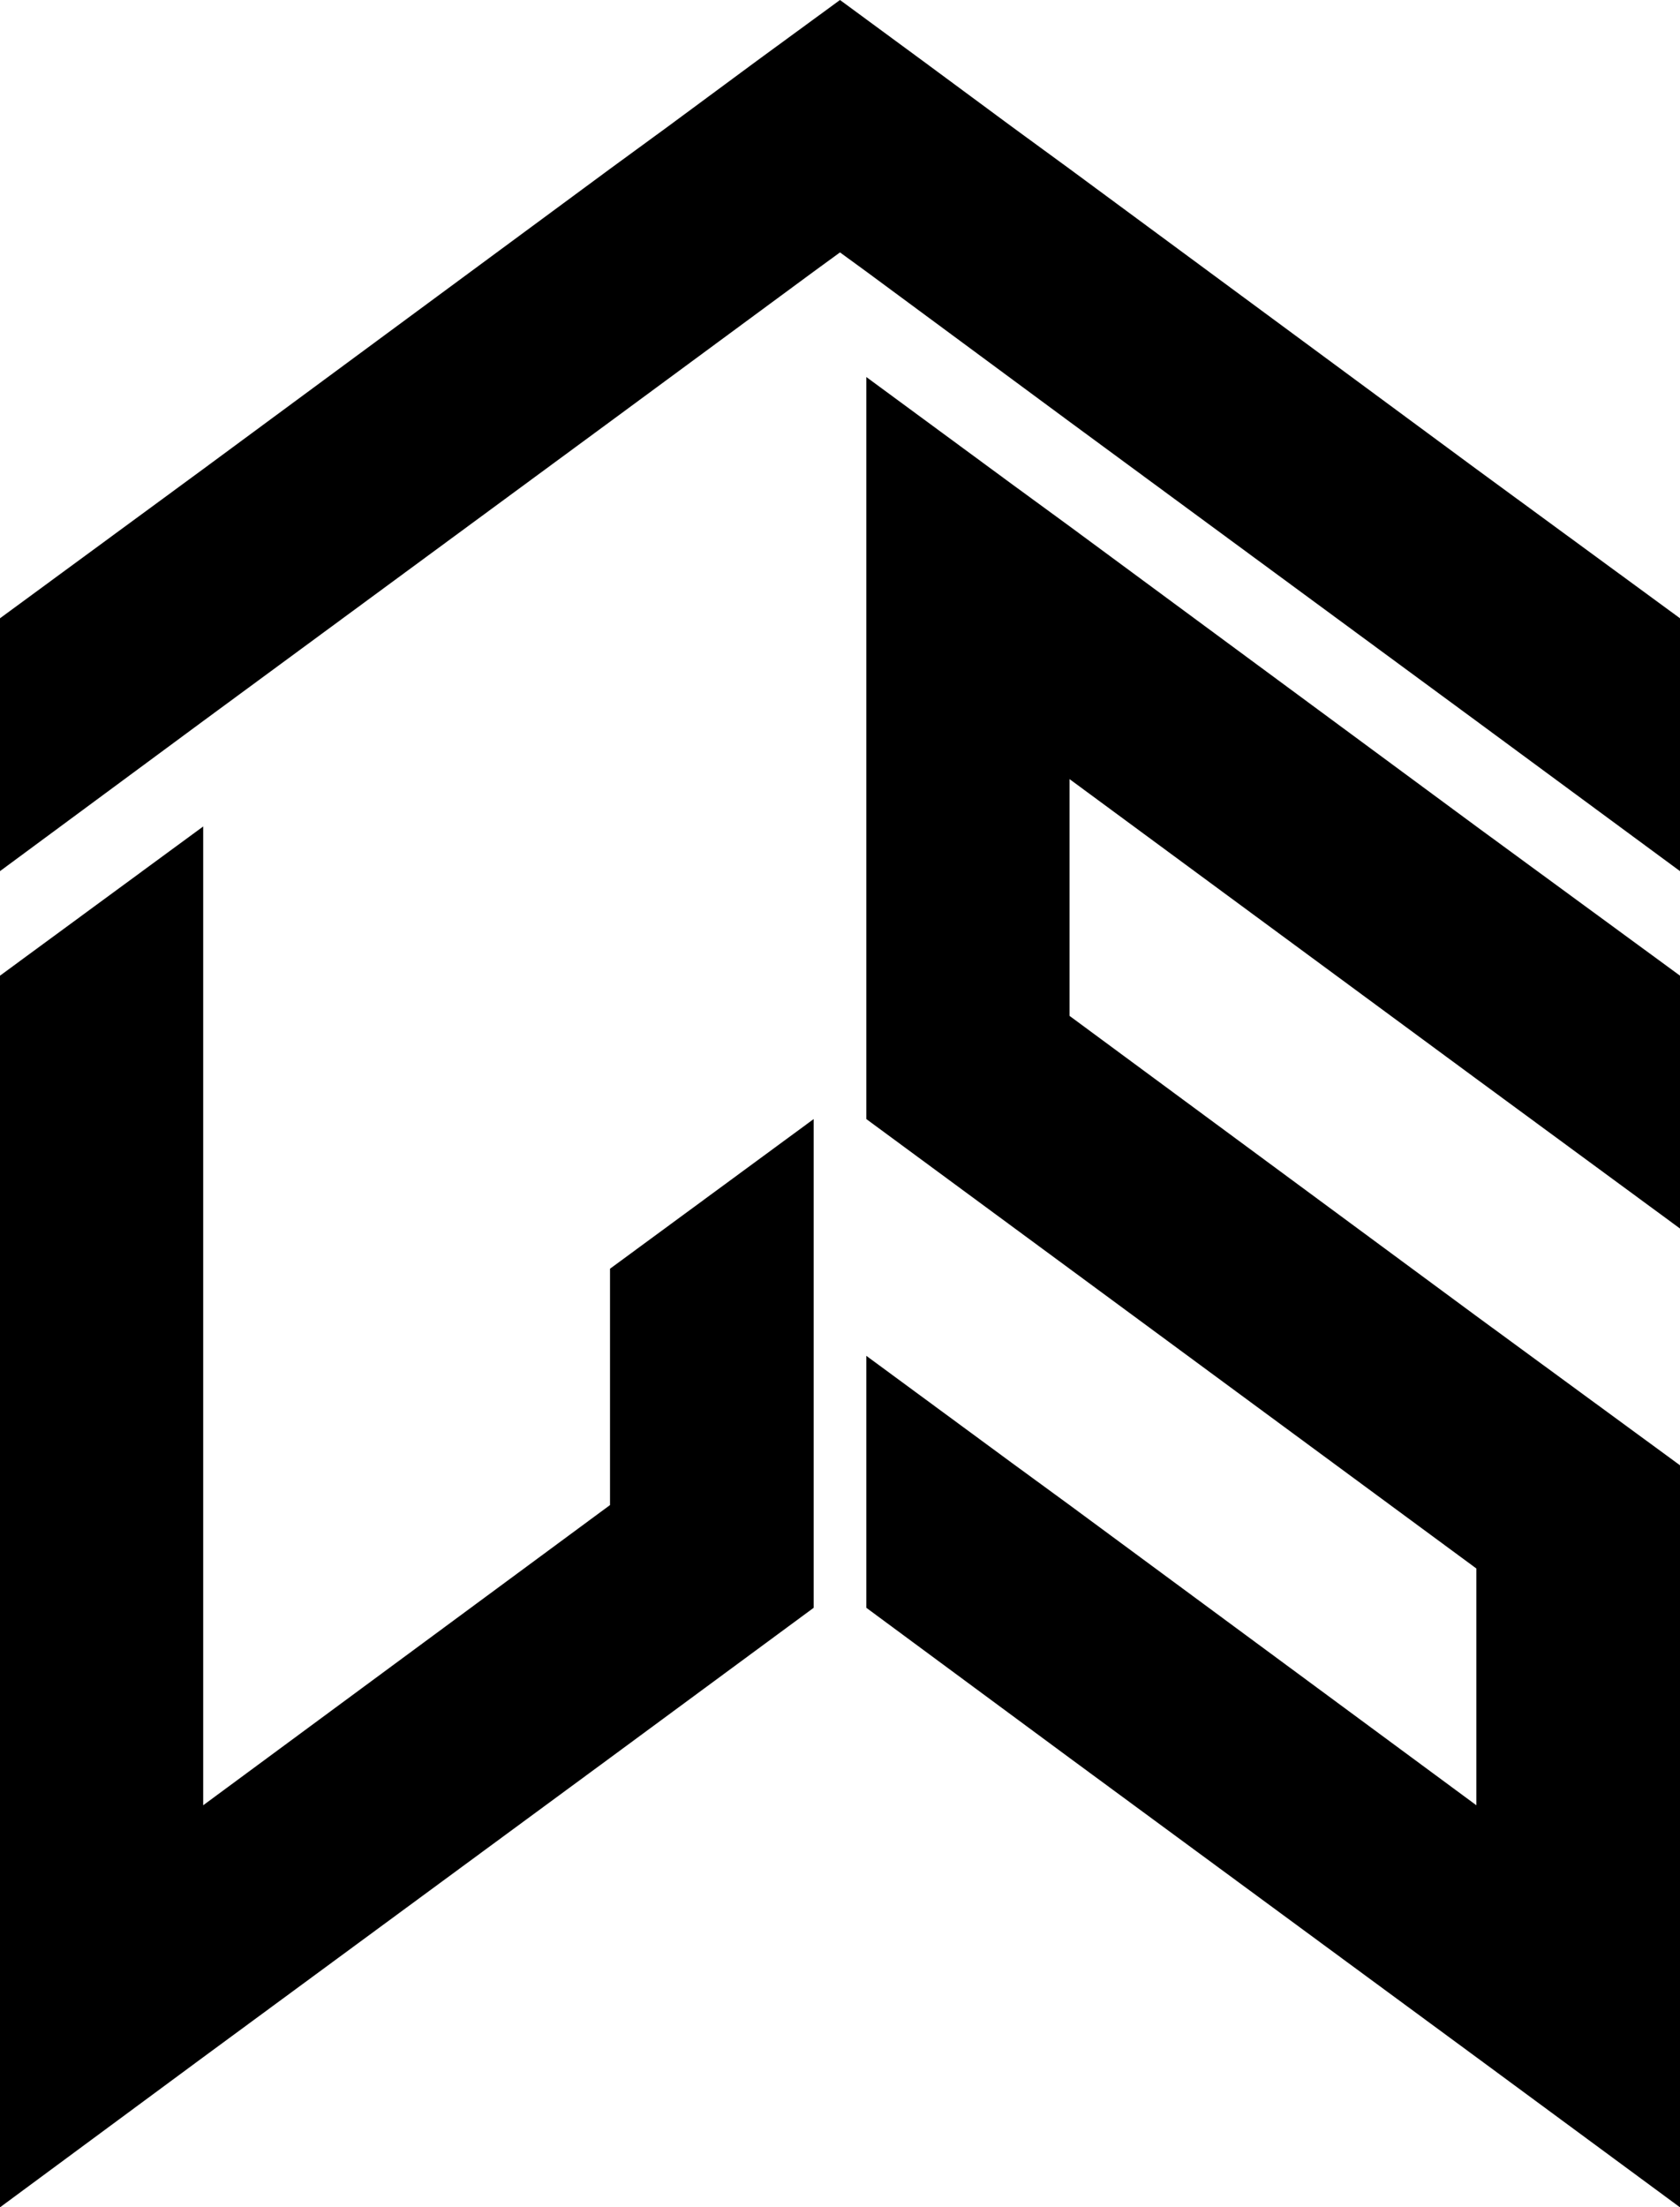 <svg id="Layer_1" data-name="Layer 1" xmlns="http://www.w3.org/2000/svg" viewBox="0 0 37.62 49.41"><polygon points="33.06 10.5 23.95 3.78 22.65 2.83 20.66 1.36 18.81 0 16.95 1.36 14.96 2.83 13.66 3.78 4.55 10.5 0 13.84 0 19.5 4.55 16.14 13.66 9.44 18.22 6.08 18.81 5.65 19.4 6.08 23.95 9.44 33.06 16.14 37.62 19.5 37.62 13.84 33.06 10.5"/><polygon points="33.06 24.15 37.62 27.5 37.62 21.84 33.06 18.5 23.95 11.78 22.65 10.83 19.4 8.44 19.4 13.21 19.4 14.09 19.4 19.4 19.4 24.17 19.4 25.05 23.95 28.4 33.06 35.11 33.06 40.41 23.95 33.69 22.65 32.74 19.4 30.35 19.4 35.12 19.4 35.99 23.95 39.35 33.06 46.05 37.62 49.41 37.62 43.75 37.62 38.46 37.62 32.8 33.06 29.46 23.95 22.74 23.95 17.44 33.06 24.15"/><polygon points="13.66 28.4 13.66 33.69 4.55 40.41 4.55 35.11 4.55 29.46 4.55 24.15 4.55 18.5 0 21.84 0 27.5 0 32.8 0 38.46 0 43.75 0 49.41 4.55 46.05 13.66 39.35 18.22 35.99 18.22 35.12 18.22 30.35 18.22 25.05 13.66 28.4"/></svg>